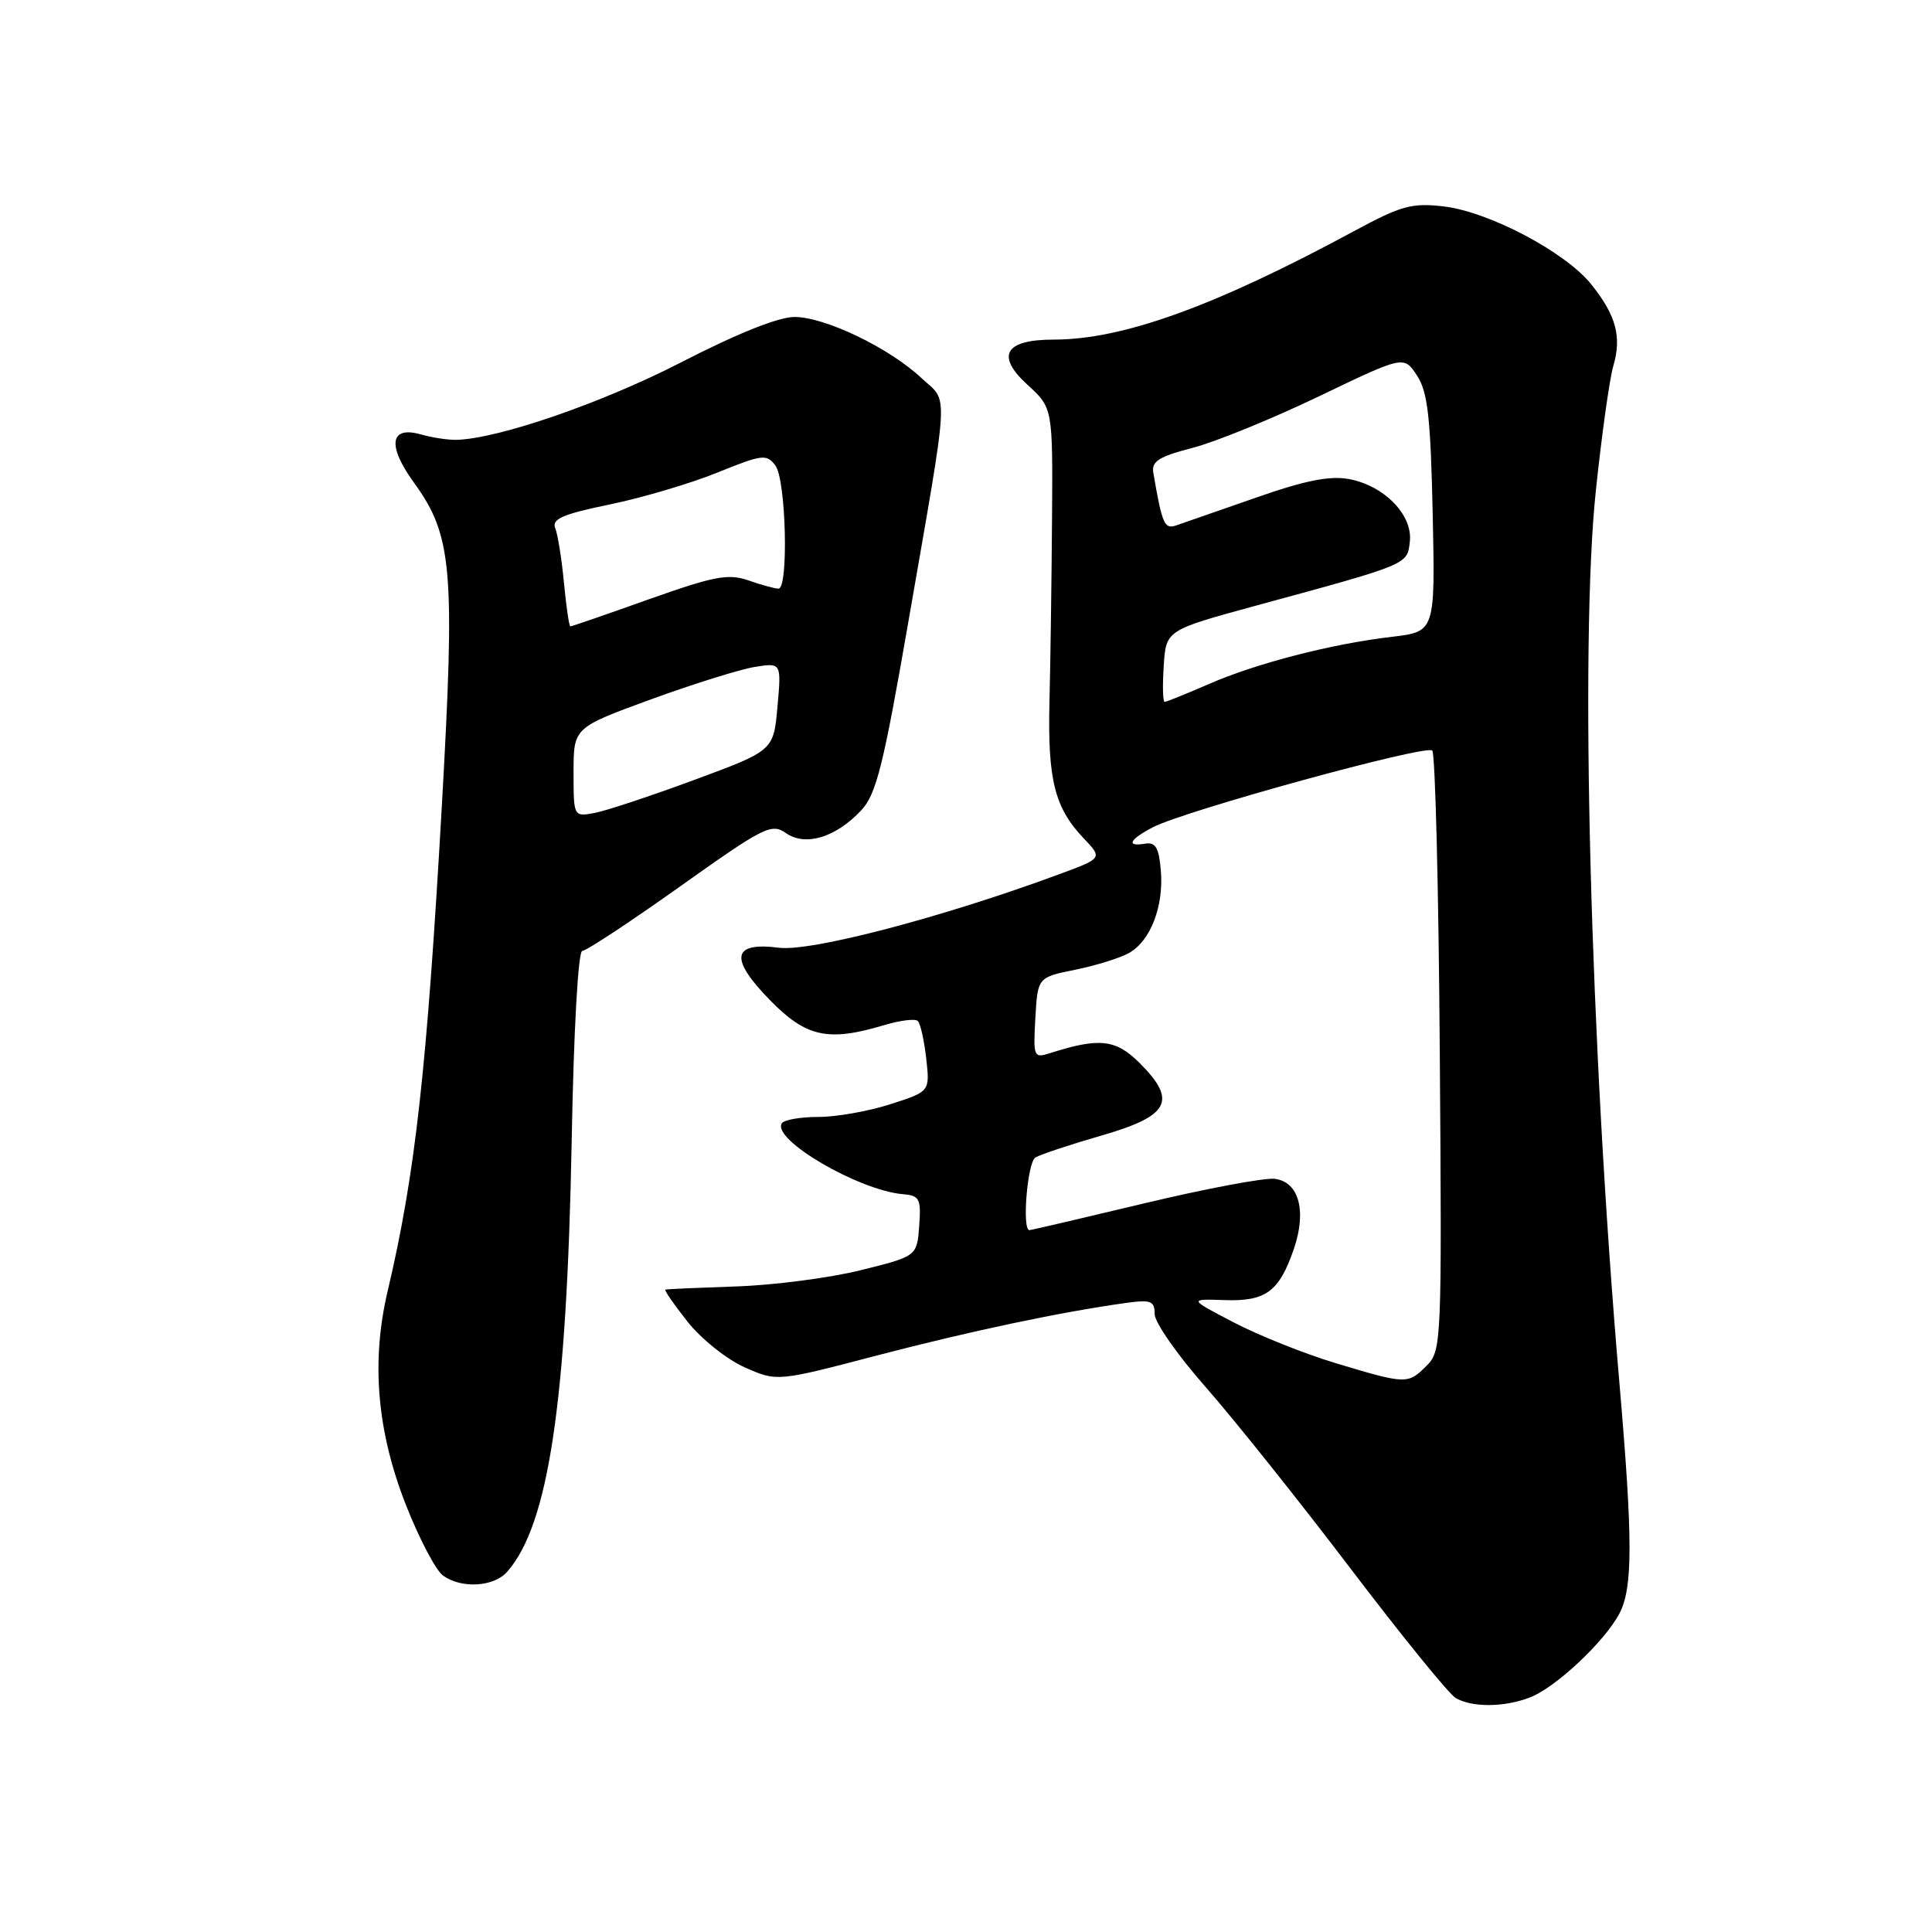 <?xml version="1.0" encoding="UTF-8" standalone="no"?>
<!DOCTYPE svg PUBLIC "-//W3C//DTD SVG 1.1//EN" "http://www.w3.org/Graphics/SVG/1.1/DTD/svg11.dtd" >
<svg xmlns="http://www.w3.org/2000/svg" xmlns:xlink="http://www.w3.org/1999/xlink" version="1.1" viewBox="0 0 256 256">
 <g >
 <path fill="currentColor"
d=" M 202.68 224.94 C 206.08 223.66 212.62 217.53 214.58 213.80 C 216.37 210.40 216.37 204.02 214.57 183.13 C 210.71 138.31 209.31 85.25 211.46 65.00 C 212.24 57.58 213.28 50.15 213.77 48.50 C 214.91 44.64 214.14 41.79 210.87 37.70 C 207.43 33.40 197.32 28.06 191.28 27.35 C 187.08 26.86 185.65 27.26 179.50 30.58 C 160.99 40.59 148.78 45.00 139.61 45.00 C 133.13 45.00 131.91 47.12 136.15 50.99 C 139.50 54.05 139.50 54.05 139.40 68.77 C 139.34 76.87 139.19 87.78 139.06 93.00 C 138.81 103.32 139.74 107.05 143.62 111.11 C 146.10 113.72 146.10 113.72 140.30 115.86 C 124.85 121.57 107.46 126.12 103.21 125.58 C 96.97 124.78 96.61 127.00 102.07 132.57 C 106.84 137.43 109.73 138.06 117.14 135.84 C 119.27 135.20 121.29 134.95 121.62 135.29 C 121.96 135.63 122.46 137.86 122.73 140.26 C 123.22 144.63 123.22 144.63 117.99 146.31 C 115.12 147.24 110.82 148.00 108.44 148.00 C 106.06 148.00 103.88 148.38 103.59 148.85 C 102.26 151.01 113.83 157.76 119.68 158.24 C 121.85 158.42 122.06 158.85 121.80 162.45 C 121.50 166.46 121.50 166.46 114.00 168.32 C 109.88 169.34 102.45 170.30 97.50 170.46 C 92.55 170.63 88.35 170.81 88.17 170.88 C 87.98 170.95 89.31 172.86 91.11 175.14 C 92.92 177.42 96.32 180.14 98.68 181.18 C 102.96 183.08 102.96 183.08 116.23 179.60 C 128.69 176.35 140.63 173.83 149.25 172.64 C 152.51 172.19 153.00 172.39 153.00 174.13 C 153.00 175.23 156.04 179.58 159.77 183.81 C 163.49 188.04 172.10 198.82 178.90 207.77 C 185.70 216.72 191.99 224.47 192.88 224.99 C 195.05 226.26 199.24 226.24 202.68 224.94 Z  M 67.22 208.25 C 72.68 202.02 75.10 185.89 75.75 151.25 C 76.02 136.42 76.61 126.00 77.16 126.00 C 77.68 126.00 83.50 122.16 90.10 117.47 C 101.23 109.55 102.23 109.05 104.14 110.39 C 106.71 112.19 110.73 110.98 114.10 107.39 C 116.10 105.27 117.04 101.53 120.31 82.69 C 125.89 50.54 125.73 53.49 122.08 50.08 C 117.81 46.08 109.31 42.00 105.27 42.00 C 103.15 42.00 97.65 44.20 90.22 48.03 C 79.76 53.40 66.07 58.13 60.50 58.28 C 59.40 58.31 57.27 57.99 55.76 57.56 C 51.65 56.40 51.28 59.03 54.87 63.98 C 59.94 70.97 60.32 75.47 58.55 106.71 C 56.55 141.88 55.02 155.58 51.37 171.06 C 49.15 180.46 49.95 189.68 53.82 199.50 C 55.56 203.90 57.74 208.06 58.68 208.75 C 61.12 210.54 65.44 210.29 67.22 208.25 Z  M 177.00 180.63 C 172.88 179.39 166.80 176.96 163.50 175.24 C 157.50 172.11 157.50 172.11 162.25 172.27 C 167.73 172.46 169.49 171.16 171.44 165.50 C 173.17 160.45 172.12 156.59 168.90 156.20 C 167.55 156.04 159.77 157.50 151.62 159.45 C 143.47 161.40 136.62 163.00 136.40 163.00 C 135.40 163.00 136.13 154.04 137.19 153.38 C 137.84 152.98 141.78 151.67 145.94 150.47 C 154.96 147.87 156.02 145.87 151.04 140.89 C 147.86 137.70 145.69 137.46 139.19 139.53 C 136.96 140.24 136.90 140.10 137.19 134.88 C 137.50 129.50 137.50 129.50 142.50 128.49 C 145.25 127.93 148.45 126.93 149.61 126.27 C 152.45 124.67 154.21 120.11 153.82 115.38 C 153.57 112.33 153.12 111.56 151.75 111.79 C 149.15 112.23 149.63 111.24 152.80 109.60 C 157.08 107.39 188.97 98.63 189.78 99.45 C 190.18 99.84 190.63 117.89 190.78 139.55 C 191.06 178.01 191.02 178.98 189.03 180.97 C 186.55 183.45 186.33 183.44 177.00 180.63 Z  M 154.20 88.25 C 154.50 83.50 154.50 83.50 166.50 80.23 C 186.74 74.72 186.46 74.84 186.81 71.77 C 187.22 68.25 183.44 64.36 178.76 63.48 C 176.21 63.01 172.95 63.65 166.40 65.95 C 161.51 67.66 156.77 69.31 155.88 69.61 C 154.29 70.16 154.00 69.51 152.82 62.64 C 152.56 61.13 153.57 60.50 158.00 59.35 C 161.03 58.57 168.57 55.49 174.76 52.52 C 186.02 47.11 186.02 47.11 187.76 49.76 C 189.18 51.92 189.56 55.27 189.84 68.06 C 190.17 83.70 190.17 83.70 184.44 84.38 C 176.42 85.32 166.46 87.89 160.13 90.66 C 157.17 91.95 154.56 93.00 154.32 93.00 C 154.08 93.00 154.03 90.86 154.20 88.25 Z  M 76.00 102.32 C 76.00 96.42 76.00 96.42 86.25 92.67 C 91.89 90.62 98.08 88.68 100.02 88.37 C 103.54 87.81 103.54 87.81 103.02 93.63 C 102.50 99.46 102.50 99.46 92.00 103.34 C 86.22 105.48 80.26 107.45 78.75 107.73 C 76.00 108.23 76.00 108.22 76.00 102.32 Z  M 74.73 77.25 C 74.43 74.09 73.91 70.82 73.57 69.98 C 73.09 68.77 74.55 68.13 80.81 66.84 C 85.12 65.95 91.55 64.05 95.08 62.61 C 101.03 60.20 101.59 60.13 102.75 61.70 C 104.16 63.59 104.51 78.00 103.15 78.00 C 102.68 78.00 100.89 77.51 99.18 76.91 C 96.49 75.98 94.66 76.33 85.97 79.41 C 80.43 81.39 75.75 83.00 75.58 83.00 C 75.41 83.00 75.03 80.41 74.73 77.25 Z "/>
</g>
</svg>